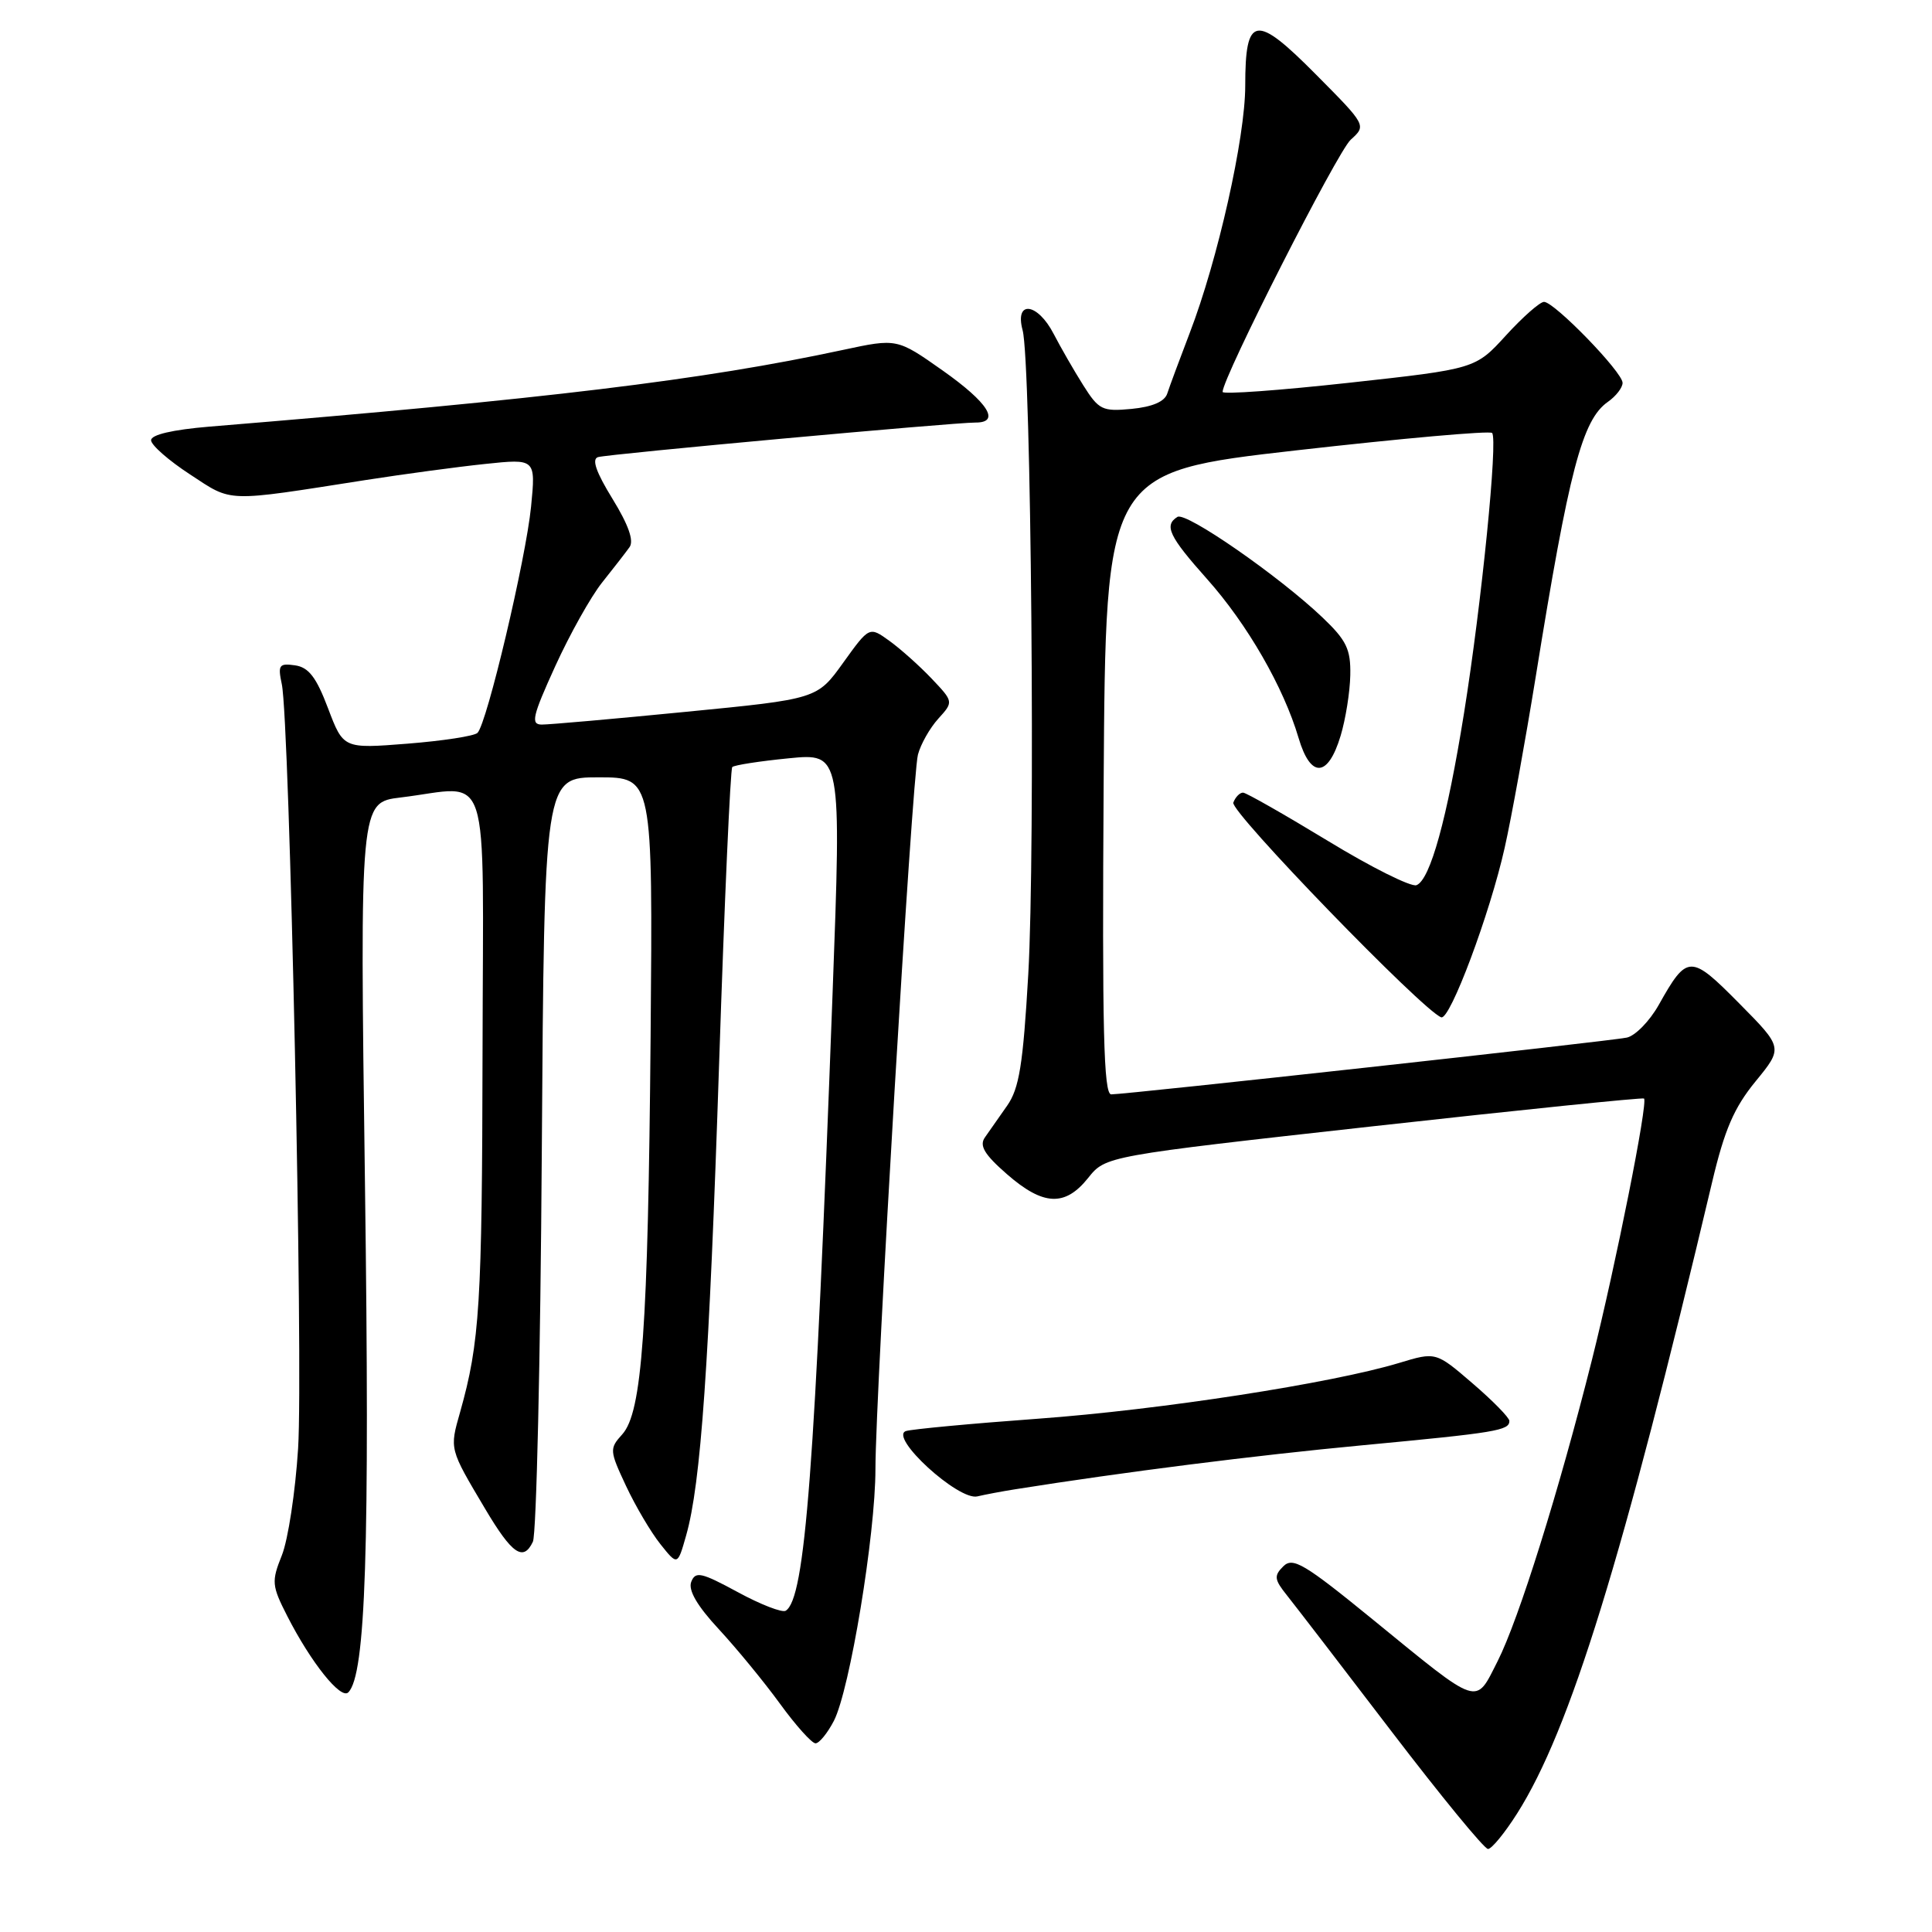 <?xml version="1.0" encoding="UTF-8" standalone="no"?>
<!DOCTYPE svg PUBLIC "-//W3C//DTD SVG 1.1//EN" "http://www.w3.org/Graphics/SVG/1.1/DTD/svg11.dtd" >
<svg xmlns="http://www.w3.org/2000/svg" xmlns:xlink="http://www.w3.org/1999/xlink" version="1.1" viewBox="0 0 256 256">
 <g >
 <path fill="currentColor"
d=" M 201.03 240.29 C 208.04 229.23 215.00 206.72 226.87 156.62 C 228.51 149.69 229.77 146.77 232.62 143.29 C 236.27 138.83 236.27 138.83 230.45 132.95 C 223.99 126.42 223.57 126.43 219.79 133.16 C 218.58 135.31 216.67 137.26 215.55 137.49 C 213.27 137.97 149.23 145.01 147.24 145.01 C 146.24 145.00 146.03 136.42 146.24 103.77 C 146.50 62.55 146.50 62.55 171.81 59.67 C 185.74 58.09 197.39 57.05 197.71 57.37 C 198.50 58.17 196.33 79.89 193.99 94.50 C 191.74 108.51 189.51 116.59 187.69 117.29 C 186.98 117.56 181.69 114.92 175.95 111.42 C 170.20 107.93 165.15 105.05 164.72 105.03 C 164.29 105.01 163.70 105.61 163.42 106.35 C 162.97 107.53 188.53 133.92 190.97 134.80 C 192.13 135.22 197.43 121.06 199.38 112.32 C 200.27 108.38 202.11 98.19 203.49 89.68 C 207.91 62.27 209.65 55.63 213.05 53.25 C 214.12 52.50 215.00 51.37 215.00 50.73 C 215.00 49.31 205.96 40.00 204.59 40.00 C 204.05 40.00 201.78 42.00 199.55 44.44 C 195.50 48.88 195.50 48.88 178.75 50.72 C 169.54 51.73 162.00 52.28 162.00 51.93 C 162.00 50.04 177.20 20.13 178.97 18.52 C 181.07 16.62 181.07 16.62 174.35 9.85 C 166.35 1.78 165.00 2.00 165.00 11.37 C 165.00 18.24 161.36 34.46 157.64 44.13 C 156.30 47.63 154.96 51.24 154.67 52.14 C 154.33 53.21 152.71 53.91 149.95 54.18 C 146.06 54.55 145.60 54.32 143.53 51.04 C 142.30 49.09 140.55 46.04 139.62 44.25 C 137.48 40.10 134.42 39.73 135.50 43.75 C 136.64 47.97 137.20 112.64 136.25 129.12 C 135.56 141.09 135.05 144.23 133.45 146.51 C 132.38 148.03 131.05 149.93 130.50 150.72 C 129.74 151.81 130.44 152.98 133.42 155.58 C 138.23 159.78 141.12 159.92 144.18 156.09 C 146.50 153.18 146.50 153.18 182.00 149.23 C 201.53 147.06 217.65 145.41 217.84 145.56 C 218.40 146.03 214.09 167.65 210.94 180.19 C 206.56 197.60 201.25 214.57 198.44 220.12 C 195.44 226.03 196.23 226.29 181.91 214.60 C 172.84 207.20 171.31 206.29 170.05 207.54 C 168.78 208.80 168.84 209.29 170.55 211.42 C 171.62 212.76 177.85 220.86 184.39 229.43 C 190.93 237.99 196.68 245.00 197.17 245.00 C 197.65 245.00 199.39 242.88 201.03 240.29 Z  M 110.49 228.03 C 112.60 223.94 116.00 203.37 116.00 194.65 C 116.01 184.48 120.85 103.00 121.63 100.00 C 121.99 98.62 123.20 96.48 124.32 95.24 C 126.36 92.99 126.36 92.99 123.43 89.90 C 121.82 88.21 119.30 85.96 117.84 84.91 C 115.19 83.00 115.19 83.00 111.73 87.81 C 108.28 92.62 108.28 92.62 90.89 94.32 C 81.32 95.26 72.72 96.02 71.78 96.01 C 70.30 96.00 70.55 94.91 73.56 88.30 C 75.49 84.06 78.29 79.06 79.78 77.19 C 81.28 75.31 82.91 73.21 83.41 72.51 C 84.03 71.67 83.28 69.55 81.16 66.10 C 78.98 62.56 78.38 60.83 79.24 60.57 C 80.60 60.16 126.36 55.98 129.25 55.99 C 132.62 56.01 130.95 53.36 124.93 49.11 C 118.86 44.83 118.86 44.83 111.68 46.37 C 93.11 50.36 72.47 52.86 27.75 56.53 C 22.87 56.94 20.01 57.60 20.02 58.34 C 20.03 58.98 22.35 61.02 25.19 62.87 C 30.87 66.59 29.65 66.55 48.50 63.60 C 53.45 62.83 60.54 61.87 64.25 61.48 C 70.99 60.77 70.99 60.77 70.37 67.13 C 69.68 74.07 64.52 95.89 63.27 97.11 C 62.85 97.53 58.67 98.17 54.00 98.54 C 45.50 99.21 45.50 99.21 43.47 93.86 C 41.91 89.73 40.90 88.42 39.09 88.16 C 36.98 87.86 36.80 88.12 37.34 90.66 C 38.38 95.50 40.20 180.91 39.50 191.93 C 39.14 197.66 38.17 204.03 37.35 206.08 C 35.96 209.56 36.00 210.09 38.07 214.15 C 41.21 220.30 45.16 225.24 46.15 224.25 C 48.46 221.94 49.01 205.26 48.36 156.91 C 47.68 106.32 47.68 106.32 53.09 105.67 C 65.23 104.21 64.01 100.41 63.94 139.25 C 63.88 172.87 63.57 177.86 60.97 187.10 C 59.56 192.06 59.52 191.91 64.28 199.92 C 67.85 205.94 69.34 206.96 70.61 204.29 C 71.08 203.31 71.61 180.11 71.79 152.75 C 72.12 103.00 72.12 103.00 79.31 103.00 C 86.50 103.00 86.50 103.00 86.21 137.25 C 85.87 176.13 85.09 187.14 82.45 190.06 C 80.74 191.95 80.76 192.21 82.95 196.89 C 84.20 199.56 86.25 203.03 87.50 204.60 C 89.78 207.46 89.78 207.46 90.91 203.48 C 92.87 196.63 93.97 180.80 95.29 140.80 C 95.99 119.52 96.78 101.89 97.03 101.64 C 97.29 101.38 100.65 100.86 104.50 100.48 C 111.50 99.79 111.50 99.79 110.32 131.65 C 107.98 194.82 106.69 211.84 104.11 213.43 C 103.65 213.72 100.78 212.61 97.75 210.96 C 92.91 208.34 92.15 208.17 91.59 209.61 C 91.17 210.71 92.38 212.79 95.25 215.88 C 97.60 218.42 101.25 222.86 103.35 225.75 C 105.45 228.64 107.57 231.00 108.06 231.00 C 108.55 231.00 109.64 229.66 110.49 228.03 Z  M 134.50 197.34 C 148.90 195.05 166.28 192.85 180.50 191.51 C 198.31 189.83 200.00 189.55 200.00 188.28 C 200.00 187.85 197.81 185.61 195.13 183.31 C 190.26 179.12 190.26 179.12 185.38 180.60 C 176.48 183.29 153.73 186.81 137.50 187.99 C 128.70 188.63 120.85 189.37 120.05 189.62 C 117.72 190.38 126.99 198.87 129.50 198.28 C 130.60 198.02 132.85 197.60 134.50 197.34 Z  M 177.64 97.49 C 178.30 95.30 178.88 91.68 178.92 89.45 C 178.99 86.03 178.42 84.85 175.25 81.83 C 169.50 76.35 157.16 67.79 156.02 68.49 C 154.21 69.61 154.91 71.08 159.92 76.70 C 165.28 82.71 170.08 91.05 172.07 97.79 C 173.66 103.17 175.97 103.05 177.64 97.49 Z "/>
</g>
</svg>